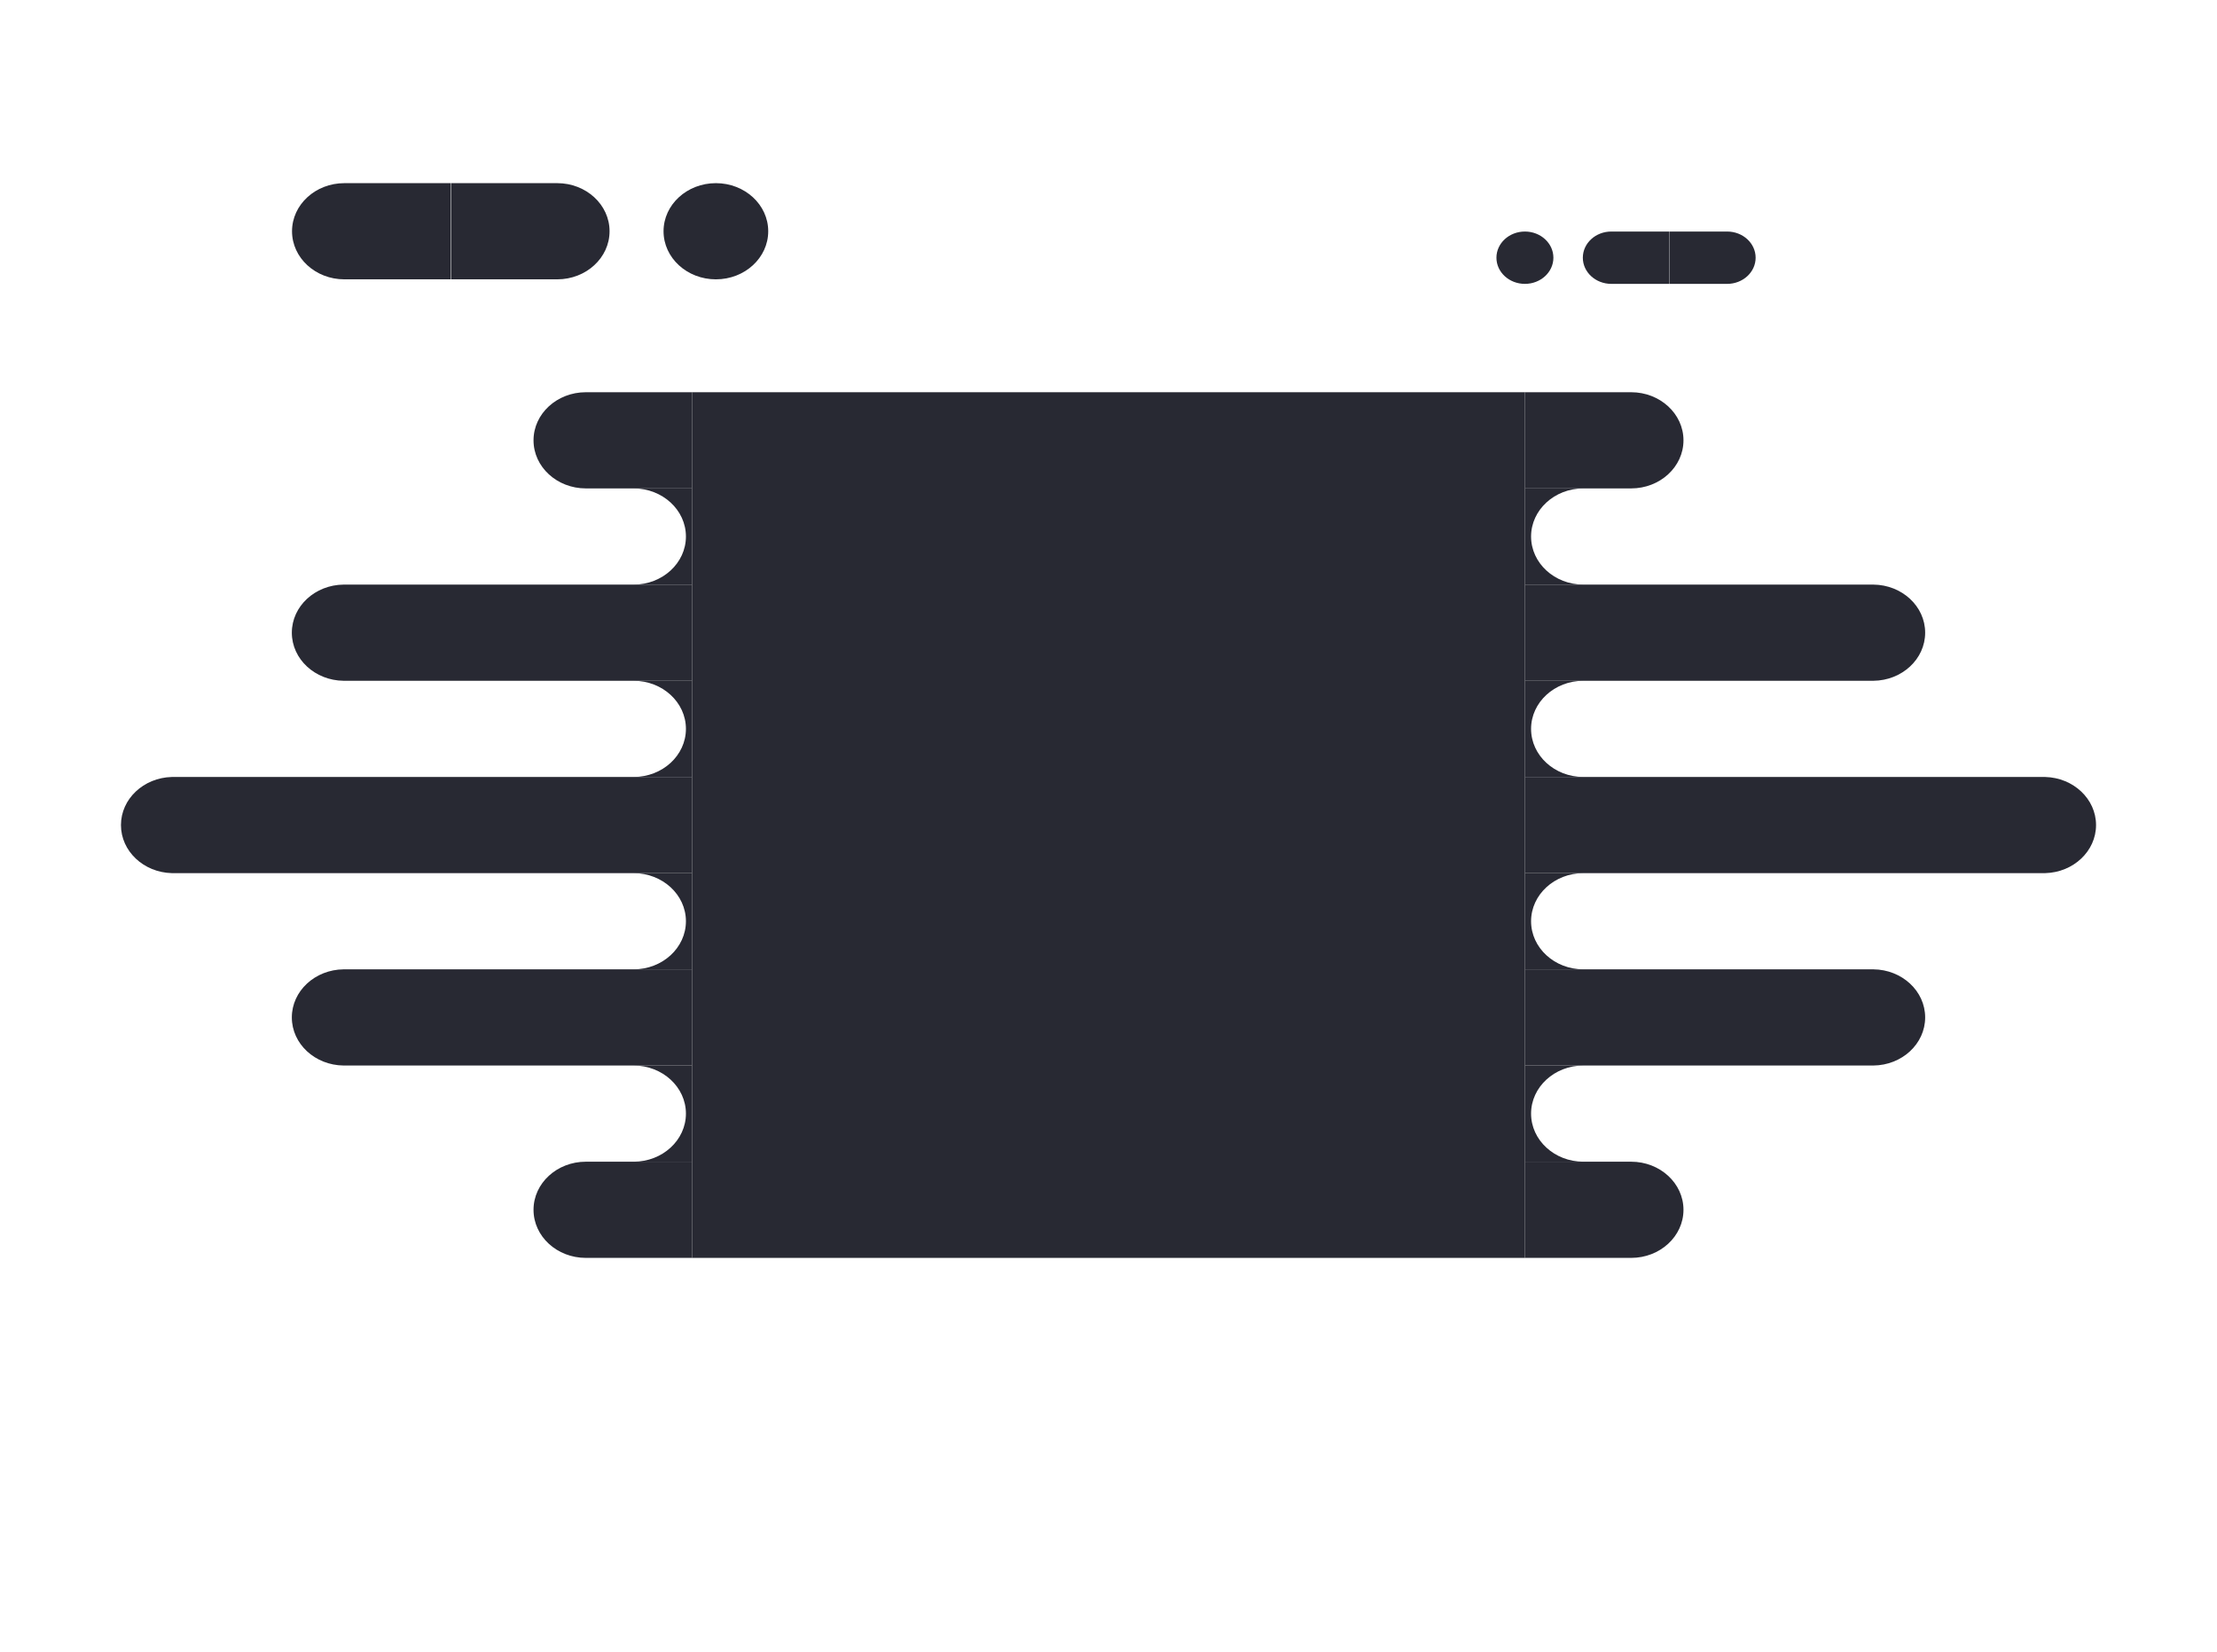 <svg width="1283" height="956" viewBox="0 0 1283 956" fill="none" xmlns="http://www.w3.org/2000/svg">
<path fill-rule="evenodd" clip-rule="evenodd" d="M199.178 338.333H400.517V394H199.178H198.86V393.998C182.278 393.842 168.888 381.441 168.888 366.167C168.888 350.892 182.278 338.491 198.86 338.335V338.333H199.178Z" fill="#282933"/>
<path fill-rule="evenodd" clip-rule="evenodd" d="M199.178 561H400.517V616.667H199.178H198.86V616.665C182.278 616.508 168.888 604.108 168.888 588.833C168.888 573.559 182.278 561.158 198.86 561.001V561H199.178Z" fill="#282933"/>
<path fill-rule="evenodd" clip-rule="evenodd" d="M339.046 672.333H400.517V728H339.046C322.317 728 308.756 715.539 308.756 700.167C308.756 684.795 322.317 672.333 339.046 672.333Z" fill="#282933"/>
<path fill-rule="evenodd" clip-rule="evenodd" d="M339.046 227H400.517V282.667H339.046C322.317 282.667 308.756 270.205 308.756 254.833C308.756 239.461 322.317 227 339.046 227Z" fill="#282933"/>
<path fill-rule="evenodd" clip-rule="evenodd" d="M100.29 449.667H400.517V505.333H100.29H99.399V505.321C83.082 504.888 70 492.598 70 477.5C70 462.402 83.082 450.112 99.399 449.678V449.667H100.29Z" fill="#282933"/>
<path fill-rule="evenodd" clip-rule="evenodd" d="M400.517 394H366.663C383.392 394 396.953 406.461 396.953 421.833C396.953 437.205 383.392 449.667 366.663 449.667H400.517V394Z" fill="#282933"/>
<path fill-rule="evenodd" clip-rule="evenodd" d="M400.517 505.333H366.663C383.392 505.333 396.953 517.795 396.953 533.167C396.953 548.539 383.392 561 366.663 561H400.517V505.333Z" fill="#282933"/>
<path fill-rule="evenodd" clip-rule="evenodd" d="M400.517 616.667H366.663C383.392 616.667 396.953 629.128 396.953 644.5C396.953 659.872 383.392 672.333 366.663 672.333H400.517V616.667Z" fill="#282933"/>
<path fill-rule="evenodd" clip-rule="evenodd" d="M400.517 282.667H366.663C383.392 282.667 396.953 295.128 396.953 310.5C396.953 325.872 383.392 338.333 366.663 338.333H400.517V282.667Z" fill="#282933"/>
<path fill-rule="evenodd" clip-rule="evenodd" d="M882.483 616.667L1084.14 616.667L1084.14 616.665C1100.72 616.508 1114.11 604.108 1114.11 588.833C1114.11 573.559 1100.72 561.158 1084.14 561.001L1084.14 561L1083.84 561C1083.83 561 1083.83 561 1083.82 561C1083.82 561 1083.81 561 1083.81 561L882.483 561L882.483 616.667Z" fill="#282933"/>
<path fill-rule="evenodd" clip-rule="evenodd" d="M1083.82 394L882.483 394L882.483 338.333L1083.82 338.333L1084.14 338.333L1084.14 338.335C1100.72 338.492 1114.11 350.892 1114.11 366.167C1114.11 381.441 1100.72 393.842 1084.14 393.999L1084.14 394L1083.82 394Z" fill="#282933"/>
<path fill-rule="evenodd" clip-rule="evenodd" d="M882.483 282.667L943.954 282.667C943.954 282.667 943.954 282.667 943.954 282.667C960.683 282.667 974.244 270.205 974.244 254.833C974.244 239.461 960.683 227 943.954 227C943.954 227 943.954 227 943.954 227C943.949 227 943.943 227 943.938 227L882.483 227L882.483 282.667Z" fill="#282933"/>
<path fill-rule="evenodd" clip-rule="evenodd" d="M882.483 728L943.954 728C943.954 728 943.954 728 943.954 728C960.683 728 974.244 715.539 974.244 700.167C974.244 684.795 960.683 672.333 943.954 672.333C943.949 672.333 943.943 672.333 943.938 672.333L882.483 672.333L882.483 728Z" fill="#282933"/>
<path fill-rule="evenodd" clip-rule="evenodd" d="M882.483 505.333L1183.6 505.333L1183.6 505.322C1199.92 504.888 1213 492.598 1213 477.5C1213 462.402 1199.92 450.112 1183.6 449.679L1183.6 449.667L1182.73 449.667C1182.72 449.667 1182.72 449.667 1182.71 449.667C1182.7 449.667 1182.7 449.667 1182.69 449.667L882.483 449.667L882.483 505.333Z" fill="#282933"/>
<path fill-rule="evenodd" clip-rule="evenodd" d="M882.483 561L916.337 561C899.608 561 886.047 548.539 886.047 533.167C886.047 517.795 899.608 505.333 916.337 505.333L882.483 505.333L882.483 561Z" fill="#282933"/>
<path fill-rule="evenodd" clip-rule="evenodd" d="M882.483 449.667L916.337 449.667C899.608 449.667 886.047 437.205 886.047 421.833C886.047 406.461 899.608 394 916.337 394L882.483 394L882.483 449.667Z" fill="#282933"/>
<path fill-rule="evenodd" clip-rule="evenodd" d="M882.483 338.333L916.337 338.333C899.608 338.333 886.047 325.872 886.047 310.5C886.047 295.128 899.608 282.667 916.337 282.667L882.483 282.667L882.483 338.333Z" fill="#282933"/>
<path fill-rule="evenodd" clip-rule="evenodd" d="M882.483 672.333L916.337 672.333C899.608 672.333 886.047 659.872 886.047 644.5C886.047 629.128 899.608 616.667 916.337 616.667L882.483 616.667L882.483 672.333Z" fill="#282933"/>
<rect x="400.517" y="227" width="481.966" height="501" fill="#282933"/>
<path fill-rule="evenodd" clip-rule="evenodd" d="M199.29 106H260.761V161.667H199.29C182.561 161.667 169 149.205 169 133.833C169 118.461 182.561 106 199.29 106Z" fill="#282933"/>
<path fill-rule="evenodd" clip-rule="evenodd" d="M322.471 161.667L261 161.667L261 106L322.471 106C339.199 106 352.761 118.461 352.761 133.833C352.761 149.205 339.199 161.667 322.471 161.667Z" fill="#282933"/>
<path d="M384 133.833C384 118.461 397.561 106 414.29 106C431.019 106 444.58 118.461 444.58 133.833C444.58 149.205 431.019 161.667 414.29 161.667C397.561 161.667 384 149.205 384 133.833Z" fill="#282933"/>
<path fill-rule="evenodd" clip-rule="evenodd" d="M932.483 134H965.935V164.293H932.483C932.483 164.293 932.483 164.293 932.483 164.293C923.38 164.293 916 157.512 916 149.147C916 140.781 923.38 134 932.483 134C932.483 134 932.483 134 932.483 134Z" fill="#282933"/>
<path fill-rule="evenodd" clip-rule="evenodd" d="M999.501 164.293L966.065 164.293L966.065 134L999.517 134C1008.62 134 1016 140.781 1016 149.147C1016 157.512 1008.62 164.293 999.517 164.293C999.511 164.293 999.506 164.293 999.501 164.293Z" fill="#282933"/>
<path d="M866 149.147C866 140.781 873.38 134 882.483 134C891.587 134 898.967 140.781 898.967 149.147C898.967 157.512 891.587 164.293 882.483 164.293C873.38 164.293 866 157.512 866 149.147Z" fill="#282933"/>
</svg>
